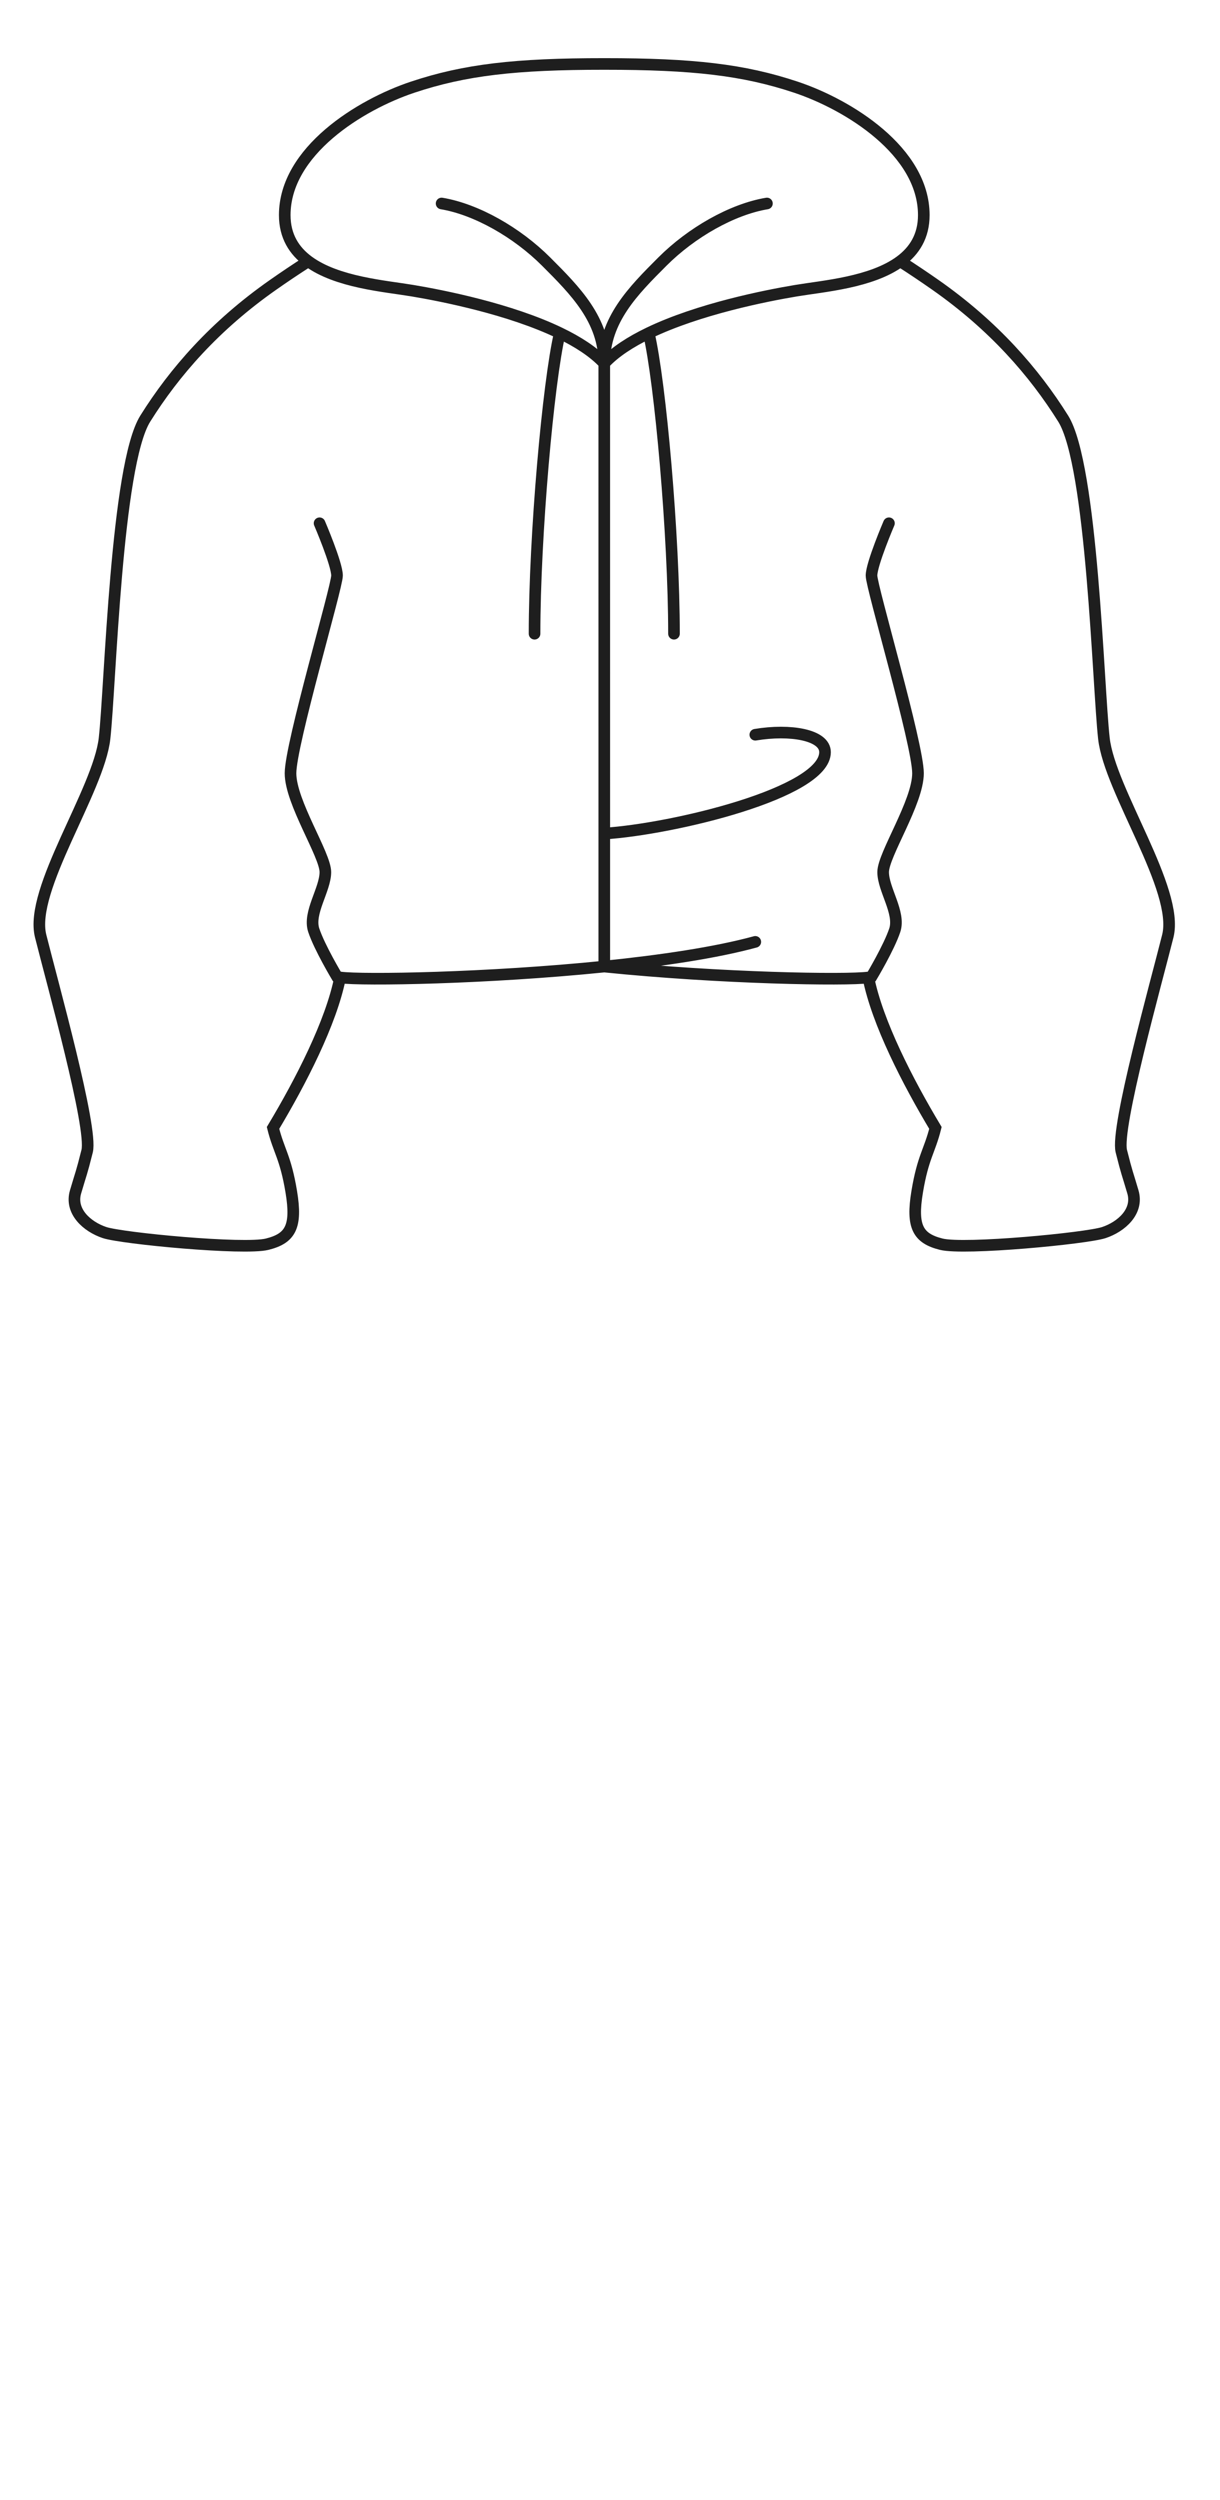 <svg width="63" height="129" viewBox="0 0 63 129" fill="none" xmlns="http://www.w3.org/2000/svg">
<path d="M16.502 27C16.502 27 17.404 29.1 17.404 29.7C17.404 30.3 15.002 38.4 15.002 39.9C15.002 41.4 16.802 44.1 16.802 45C16.802 45.9 15.902 47.1 16.202 48C16.502 48.9 17.404 50.4 17.404 50.4C17.43 50.413 17.484 50.425 17.563 50.436M45.905 27C45.905 27 45.004 29.1 45.004 29.7C45.004 30.3 47.405 38.4 47.405 39.9C47.405 41.4 45.605 44.1 45.605 45C45.605 45.9 46.505 47.1 46.205 48C45.905 48.9 45.004 50.4 45.004 50.4C44.977 50.413 44.922 50.426 44.841 50.437M31.205 49.874L31.205 43.012M31.205 49.874C34.126 49.577 36.944 49.161 39.003 48.6M31.205 49.874C25.178 50.486 18.711 50.594 17.563 50.436M31.205 49.874C37.225 50.486 43.684 50.593 44.841 50.437M31.204 43.012L31.205 43.012M31.205 43.012C34.739 42.787 42.604 40.912 42.604 38.812C42.604 37.912 40.804 37.612 39.004 37.912M31.205 43.012L31.204 18.75M31.204 18.75C31.204 16.5 29.704 15 28.204 13.5C26.704 12 24.604 10.8 22.804 10.5M31.204 18.75C31.204 16.5 32.704 15 34.204 13.5C35.704 12 37.804 10.8 39.604 10.5M31.204 18.75C31.762 18.152 32.572 17.633 33.501 17.185M31.204 18.75C30.646 18.152 29.836 17.633 28.907 17.185M28.907 17.185C28.307 19.735 27.604 27.66 27.604 32.7M28.907 17.185C26.338 15.947 22.861 15.26 21.304 15C19.882 14.762 17.401 14.574 15.919 13.481M33.501 17.185C34.1 19.735 34.804 27.66 34.804 32.7M33.501 17.185C36.069 15.947 39.546 15.26 41.104 15C42.525 14.763 45.005 14.574 46.487 13.482M17.563 50.436C17.099 52.772 15.527 55.818 14.099 58.2C14.399 59.4 14.744 59.7 15.042 61.5C15.34 63.3 14.999 63.9 13.799 64.2C12.599 64.5 6.299 63.9 5.399 63.6C4.499 63.3 3.604 62.512 3.902 61.5C4.199 60.487 4.198 60.599 4.499 59.4C4.799 58.2 2.699 50.7 2.099 48.3C1.499 45.9 5.097 40.8 5.399 38.1C5.701 35.4 5.999 24 7.502 21.6C9.004 19.2 11.098 16.8 14.099 14.7C14.678 14.294 15.28 13.889 15.919 13.481M44.841 50.437C45.305 52.773 46.877 55.819 48.305 58.2C48.005 59.4 47.66 59.7 47.362 61.5C47.064 63.3 47.405 63.9 48.605 64.2C49.805 64.5 56.105 63.9 57.005 63.6C57.905 63.3 58.8 62.512 58.502 61.5C58.205 60.487 58.206 60.599 57.905 59.4C57.605 58.2 59.705 50.7 60.305 48.3C60.905 45.9 57.306 40.8 57.005 38.1C56.703 35.4 56.405 24 54.902 21.6C53.4 19.2 51.306 16.8 48.305 14.7C47.726 14.295 47.125 13.89 46.487 13.482M46.487 13.482C47.216 12.945 47.704 12.189 47.704 11.1C47.704 7.8 43.804 5.4 41.104 4.5C38.404 3.6 35.793 3.3 31.204 3.3C26.615 3.3 24.004 3.6 21.304 4.5C18.604 5.4 14.704 7.8 14.704 11.1C14.704 12.188 15.191 12.944 15.919 13.481" stroke="#1E1E1E" stroke-width="0.6" stroke-linecap="round"/>
</svg>
